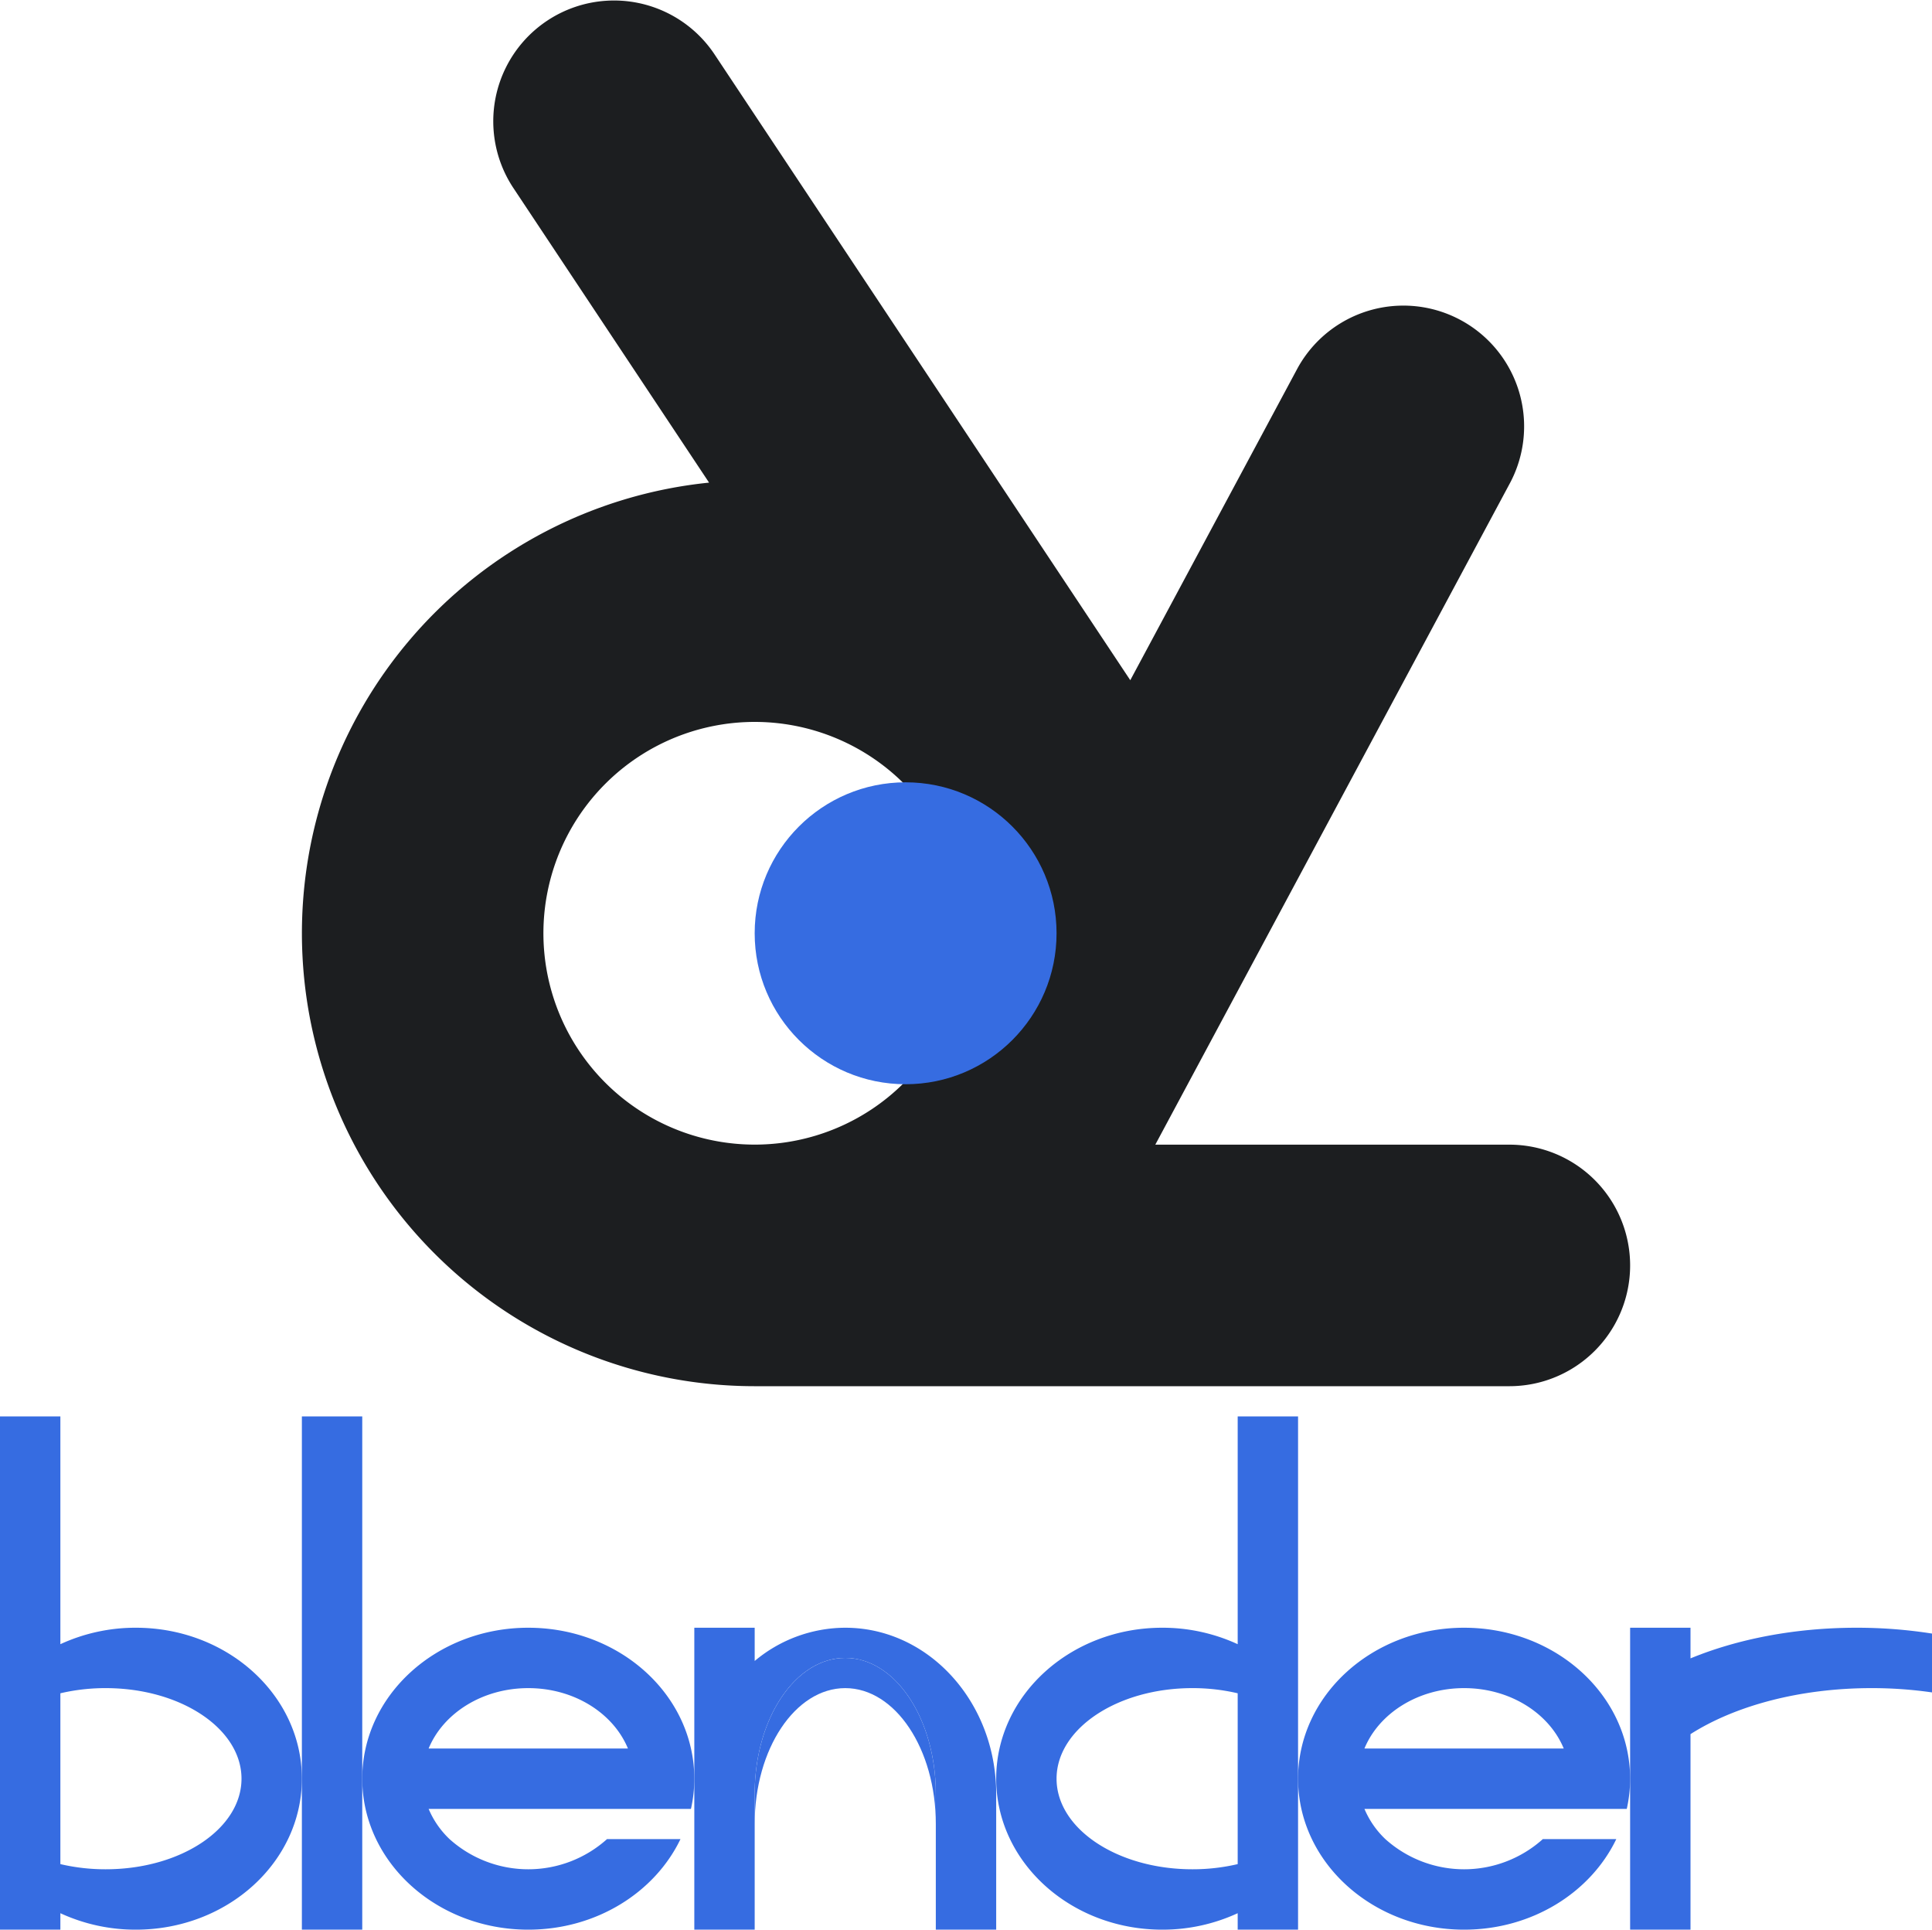 <svg id="Main" xmlns="http://www.w3.org/2000/svg" viewBox="0 0 640 639.12"><defs><style>.cls-1{fill:#1c1e20;}.cls-2{fill:#366ce1;}</style></defs><title>blender</title><g id="Blender"><path class="cls-1" d="M680,520H562.71L680.36,300.58a40,40,0,0,0-70.5-37.8L554.42,366.17,416.61,158.75a40,40,0,0,0-66.64,44.26l64.92,97.72A150.018,150.018,0,0,0,430,600H680a40,40,0,0,0,0-80ZM468.75,508.29a70,70,0,1,1,19.57-97.04A70,70,0,0,1,468.75,508.29Z" transform="translate(-180 -140.88)"/><circle class="cls-2" cx="299.997" cy="309.107" r="50"/><path class="cls-2" d="M225,680a59.342,59.342,0,0,0-25,5.45V610H180V780h20v-5.45A59.342,59.342,0,0,0,225,780c30.38,0,55-22.39,55-50S255.38,680,225,680Zm-10,80a65.267,65.267,0,0,1-15-1.71V701.71A65.267,65.267,0,0,1,215,700c24.85,0,45,13.43,45,30S239.85,760,215,760Z" transform="translate(-180 -140.88)"/><path class="cls-2" d="M510,730c0,27.61,24.62,50,55,50a59.342,59.342,0,0,0,25-5.45V780h20V610H590v75.45A59.342,59.342,0,0,0,565,680C534.62,680,510,702.39,510,730Zm20,0c0-16.57,20.15-30,45-30a65.267,65.267,0,0,1,15,1.71v56.58A65.267,65.267,0,0,1,575,760C550.15,760,530,746.57,530,730Z" transform="translate(-180 -140.88)"/><path class="cls-2" d="M820,681.93v19.49A139.08,139.08,0,0,0,800,700c-23.89,0-45.34,5.89-60,15.24V780H720V680h20v10.15c15.53-6.39,34.5-10.15,55-10.15A160.158,160.158,0,0,1,820,681.93Z" transform="translate(-180 -140.88)"/><rect class="cls-2" x="100" y="469.12" width="20" height="170"/><path class="cls-2" d="M408.89,740a45.6,45.6,0,0,0,0-20c-5.09-22.82-27.28-40-53.89-40-30.38,0-55,22.39-55,50s24.62,50,55,50c22.55,0,41.93-12.34,50.42-30H381.09a39.034,39.034,0,0,1-52.18,0,29.636,29.636,0,0,1-6.92-10ZM355,700c15.24,0,28.2,8.34,33.01,20H321.99C326.8,708.34,339.76,700,355,700Z" transform="translate(-180 -140.88)"/><path class="cls-2" d="M718.89,740a45.6,45.6,0,0,0,0-20c-5.09-22.82-27.28-40-53.89-40-30.38,0-55,22.39-55,50s24.62,50,55,50c22.55,0,41.93-12.34,50.42-30H691.09a39.034,39.034,0,0,1-52.18,0,29.636,29.636,0,0,1-6.92-10ZM665,700c15.24,0,28.2,8.34,33.01,20H631.99C636.8,708.34,649.76,700,665,700Z" transform="translate(-180 -140.88)"/><path class="cls-2" d="M490,735v10c0-24.85-13.43-45-30-45s-30,20.15-30,45V735c0-24.85,13.43-45,30-45S490,710.15,490,735Z" transform="translate(-180 -140.88)"/><path class="cls-2" d="M510,735v45H490V735c0-24.85-13.43-45-30-45s-30,20.15-30,45v45H410V680h20v11.01A46.893,46.893,0,0,1,460,680c26.08,0,47.5,21.96,49.79,50C509.93,731.64,510,733.31,510,735Z" transform="translate(-180 -140.88)"/></g></svg>